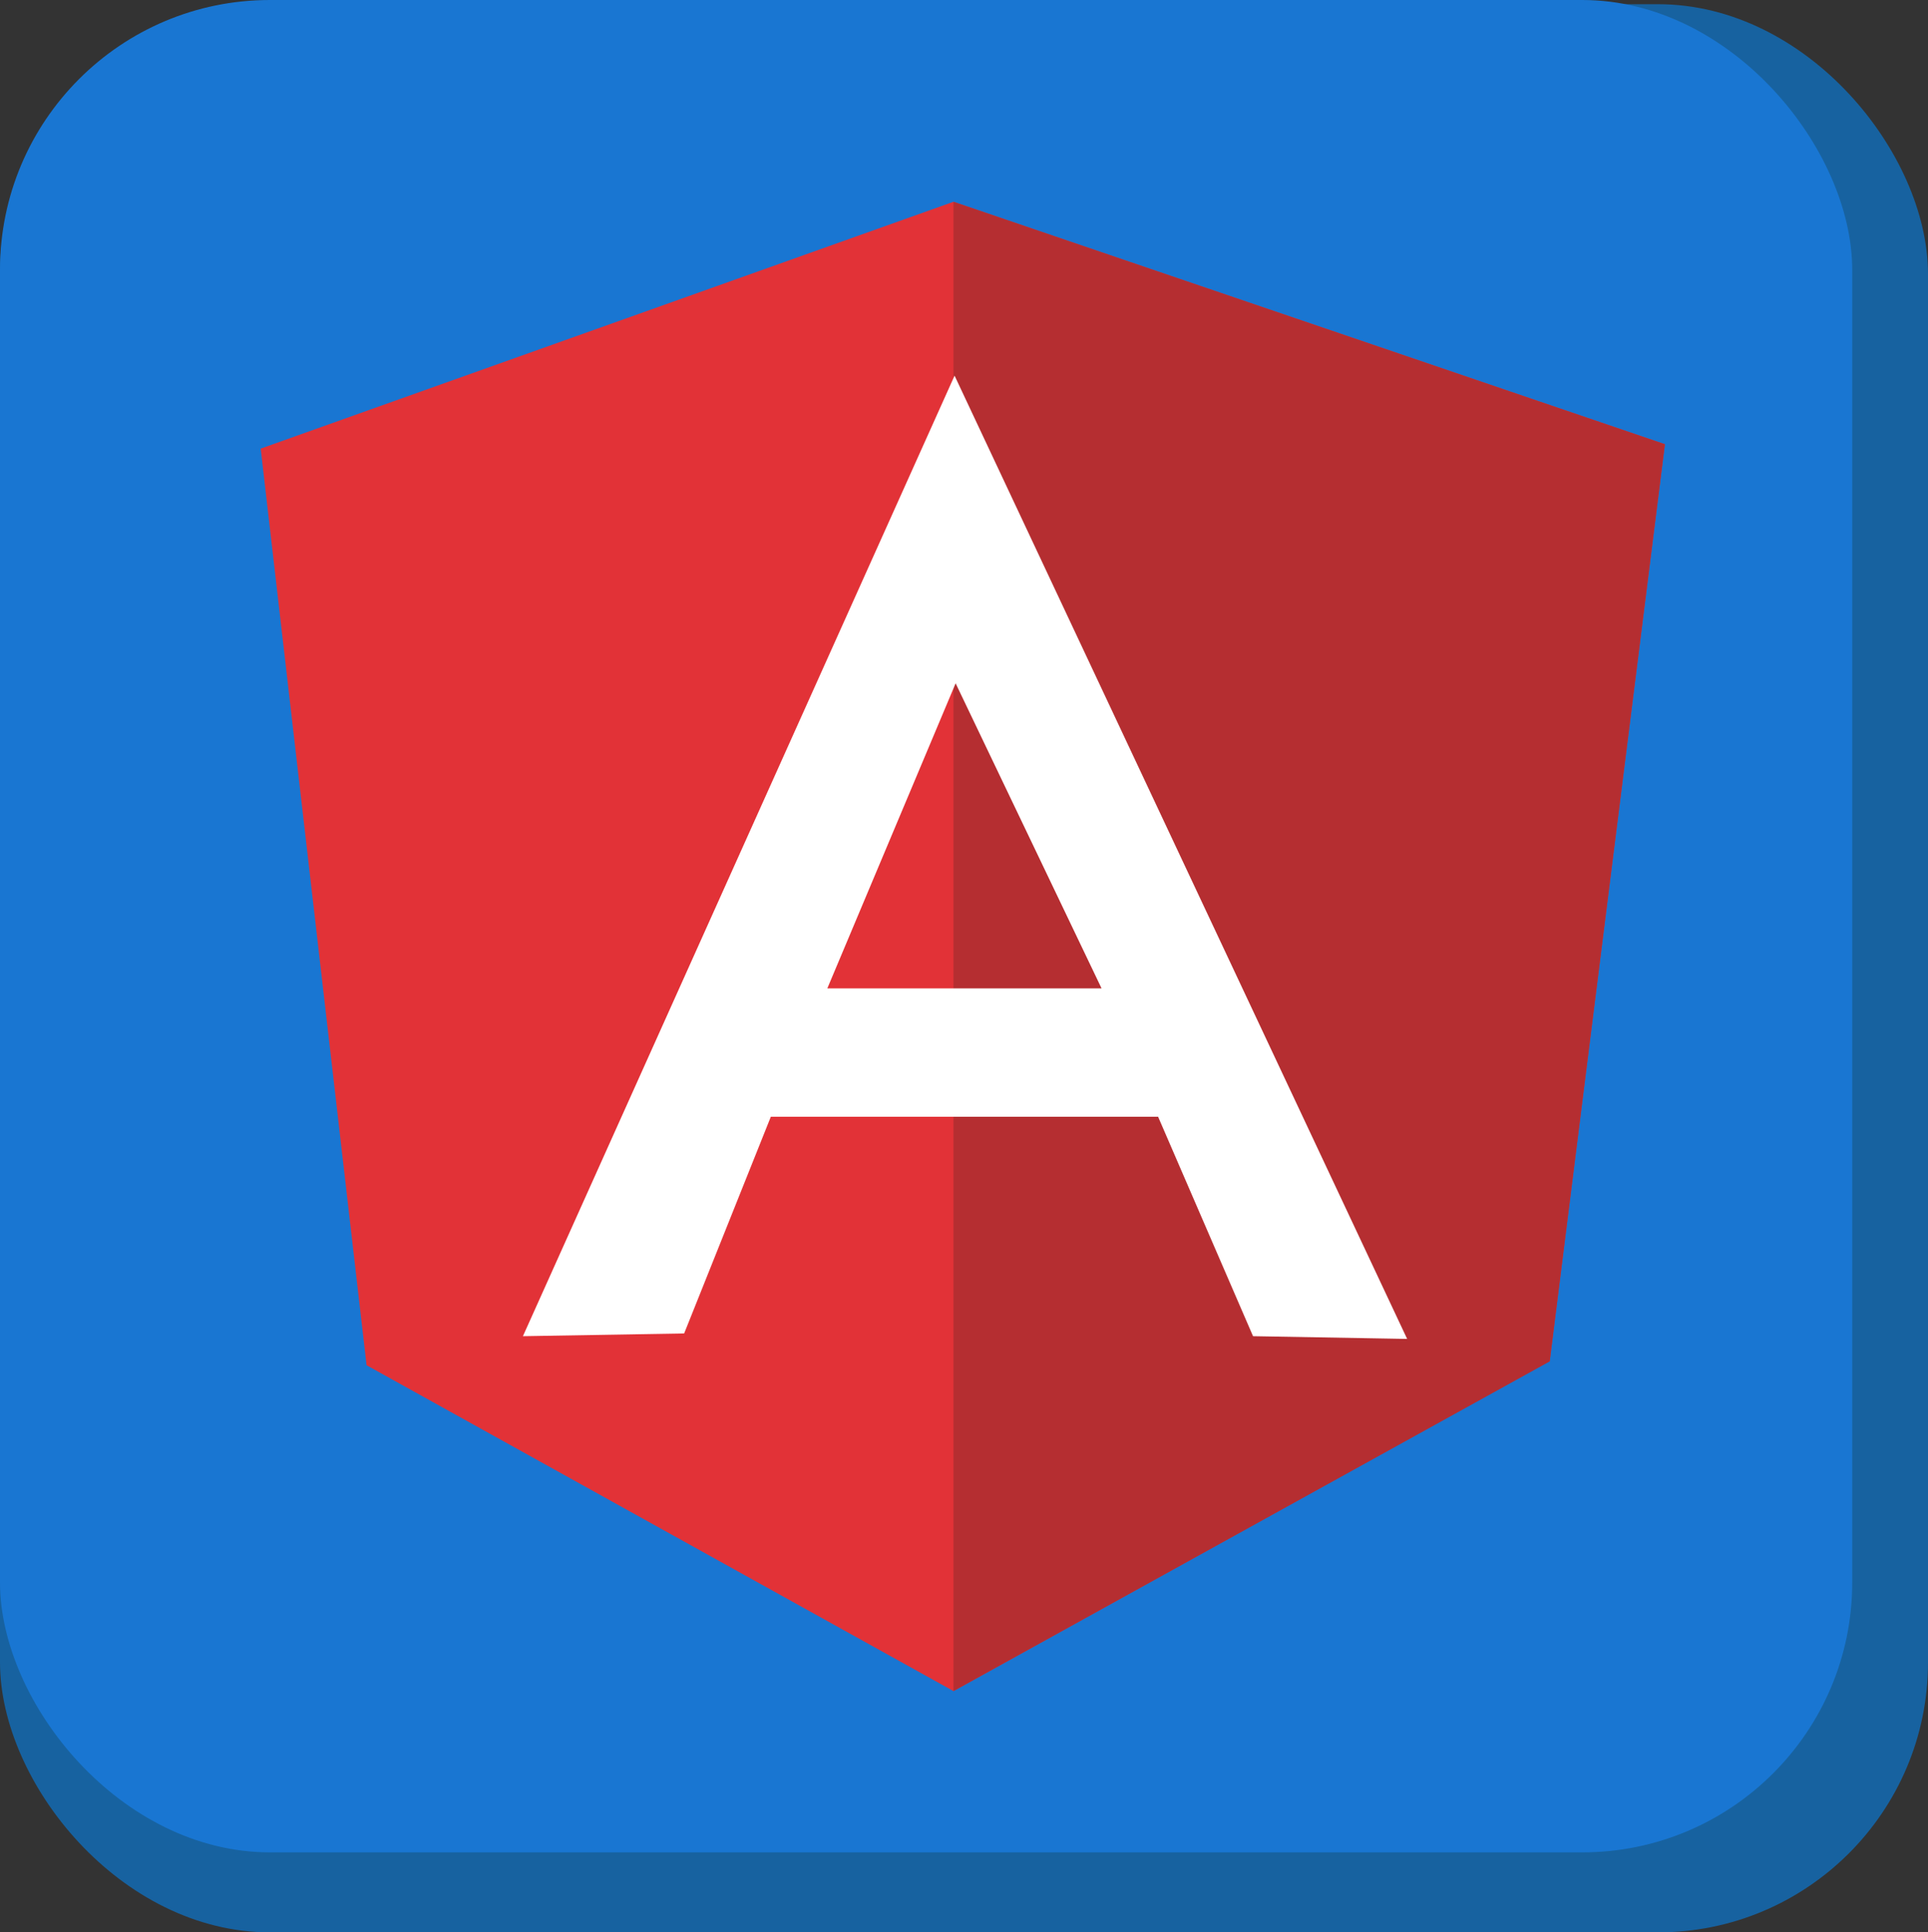 <svg id="Capa_1" data-name="Capa 1" xmlns="http://www.w3.org/2000/svg" viewBox="0 0 458 459"><rect x="0" y="0" width="458" height="459" fill="#333333" stroke="none"/><defs><style>.cls-1{fill:#1762a0;}.cls-2{fill:#1976d2;}.cls-3{fill:#e23237;}.cls-4{fill:#b52e31;}.cls-5{fill:#fff;}</style></defs><rect class="cls-1" y="1" width="458" height="458" rx="64.12"/><rect class="cls-2" width="440" height="440" rx="64.12"/><path class="cls-3" d="M61.93,106.56,226.5,47.93l169,57.59L368.14,323.25,226.5,401.69,87.08,324.29Z"/><path class="cls-4" d="M395.5,105.52l-169-57.59V401.69l141.64-78.31L395.5,105.52Z"/><path class="cls-5" d="M226.76,89.23,124.22,317.39l38.3-.65,20.59-51.47h92l22.55,52.12,36.61.65L226.76,89.23Zm.26,73.1,34.66,72.45H196.53L227,162.33Z"/></svg>